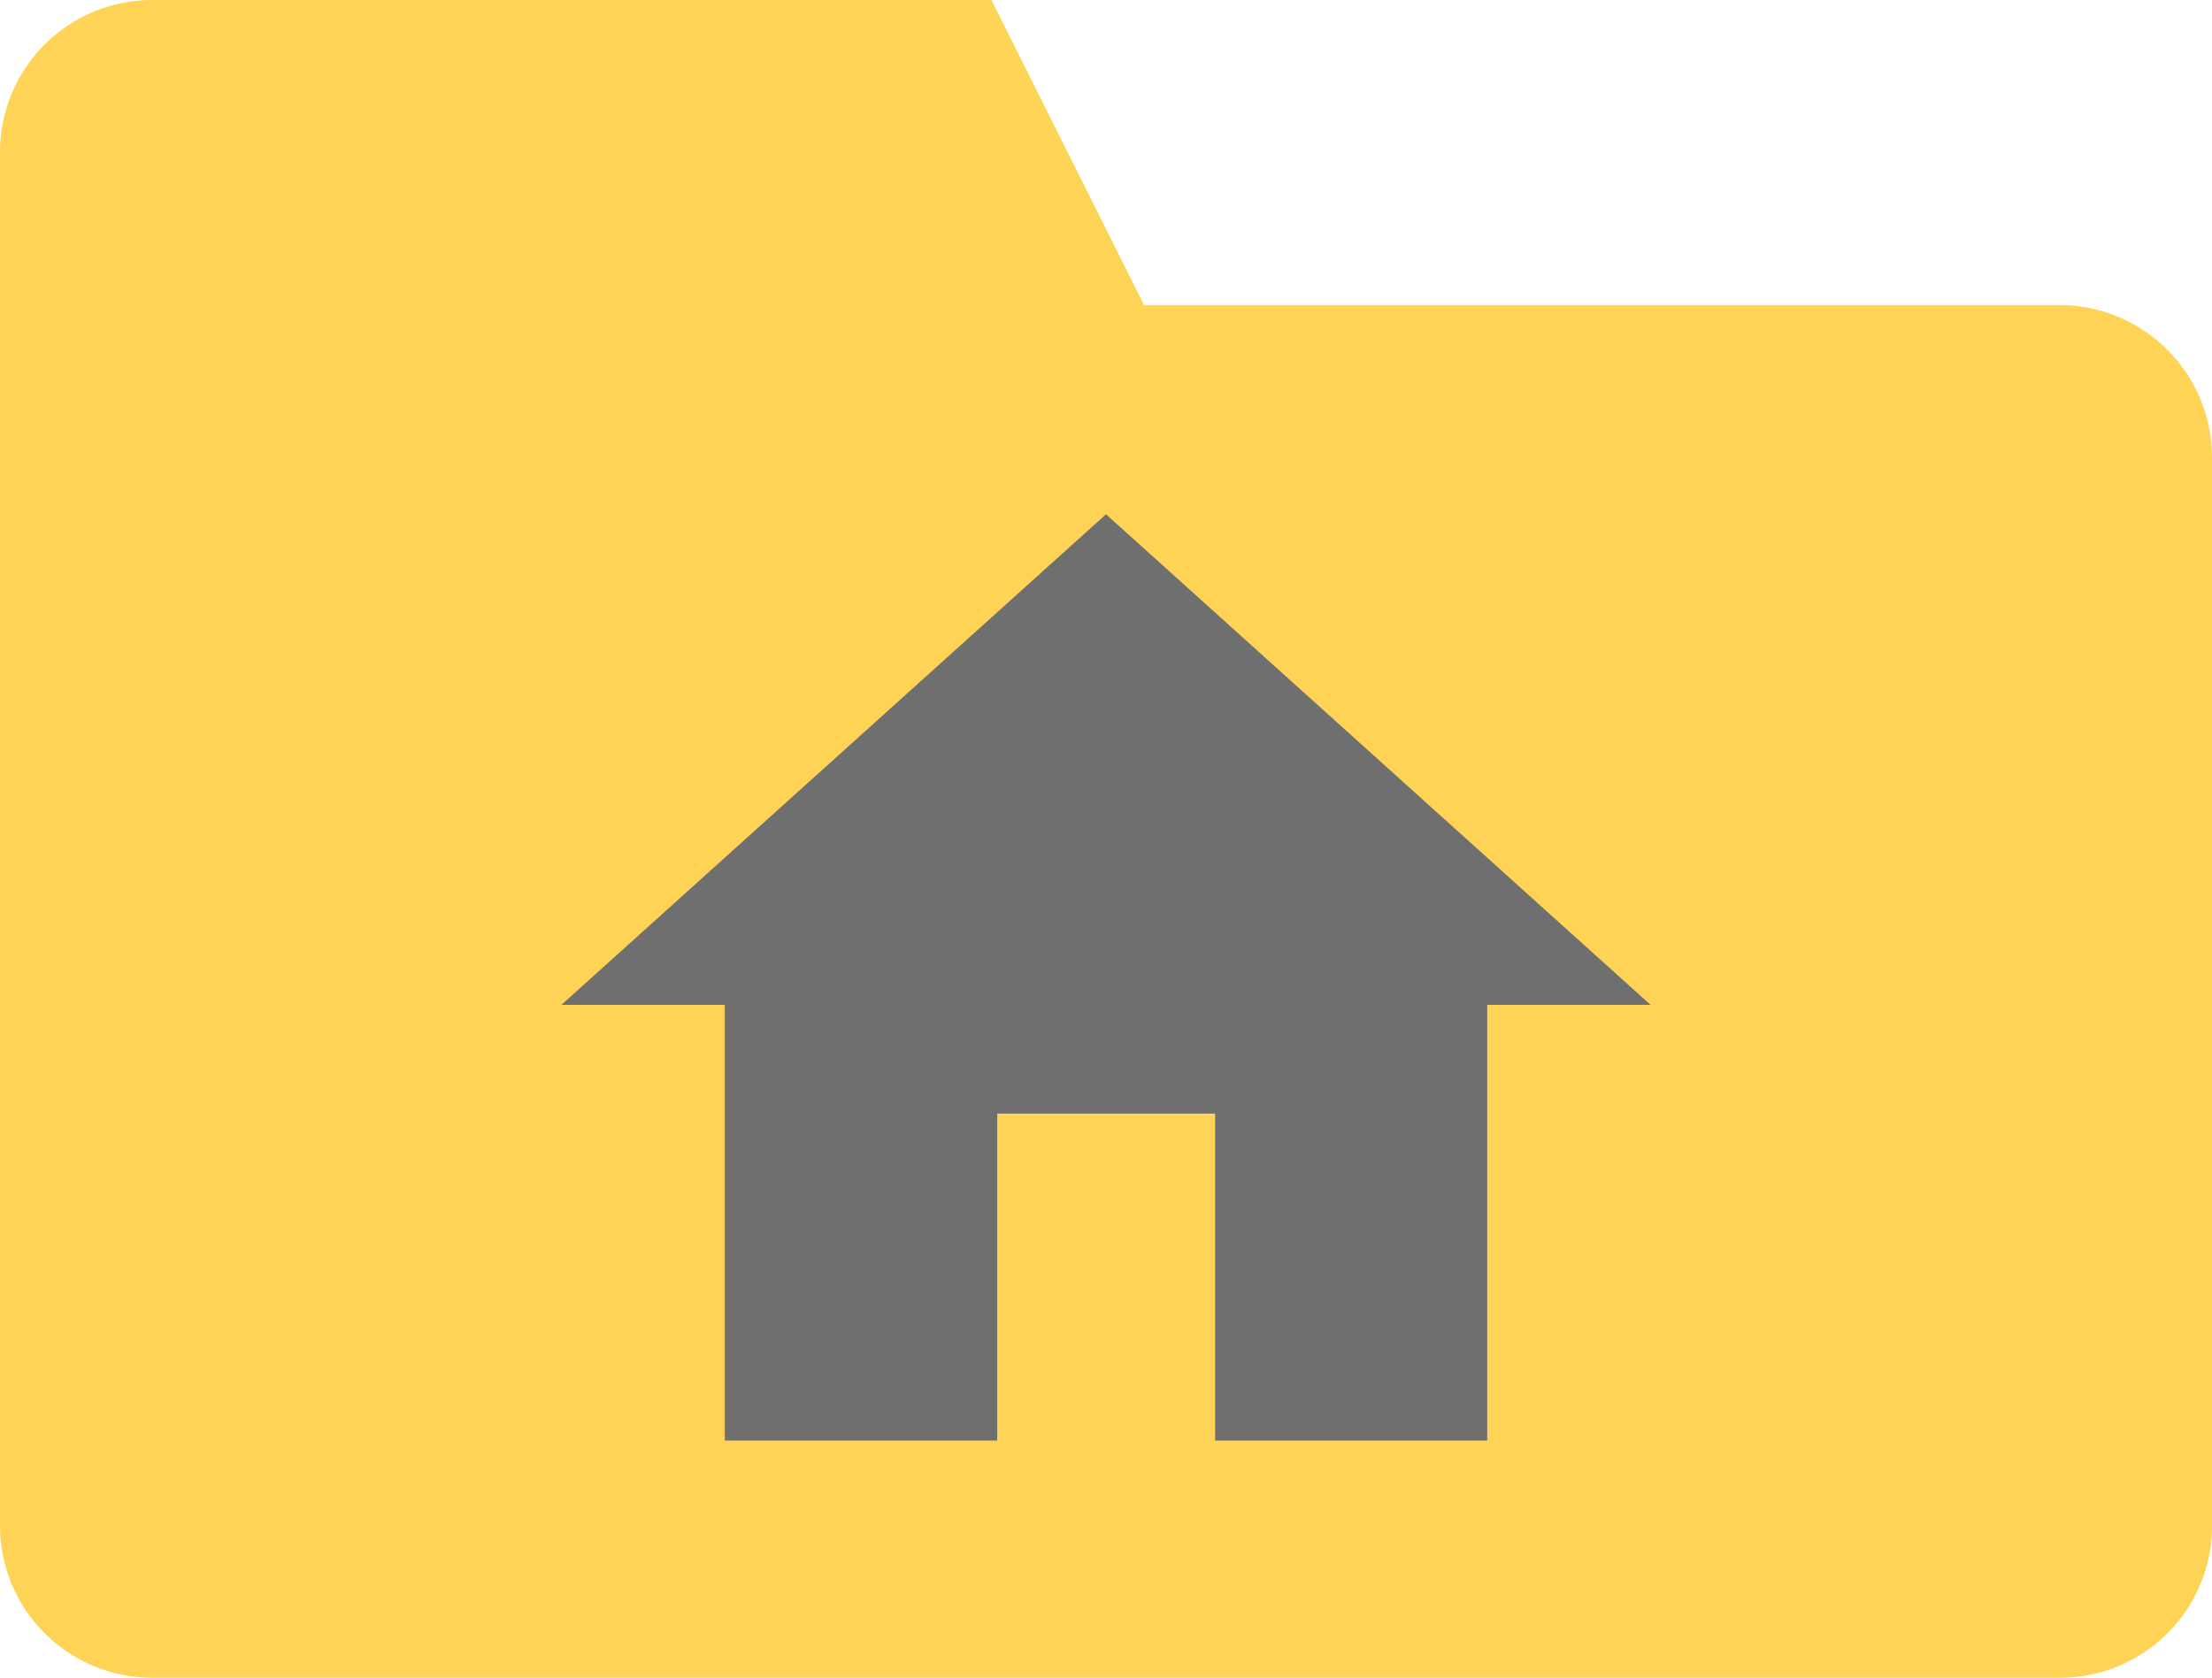 <svg id="图层_1" data-name="图层 1" xmlns="http://www.w3.org/2000/svg" viewBox="0 0 61.62 46.75"><defs><style>.cls-1{fill:#ffd456;}.cls-2{fill:#6f6f6f;}</style></defs><path class="cls-1" d="M35.56,20.17l-4.25-8.5H7.94A4.24,4.24,0,0,0,3.69,15.9V54.19a4.24,4.24,0,0,0,4.23,4.23H61.08a4.23,4.23,0,0,0,4.23-4.24V24.41a4.25,4.25,0,0,0-4.26-4.24Z" transform="translate(-3.69 -11.67)"/><path class="cls-2" d="M31.47,51.81V42.7h6.07v9.11h7.58V39.67h4.55L34.5,26,19.33,39.67h4.55V51.81Z" transform="translate(-3.69 -11.67)"/></svg>